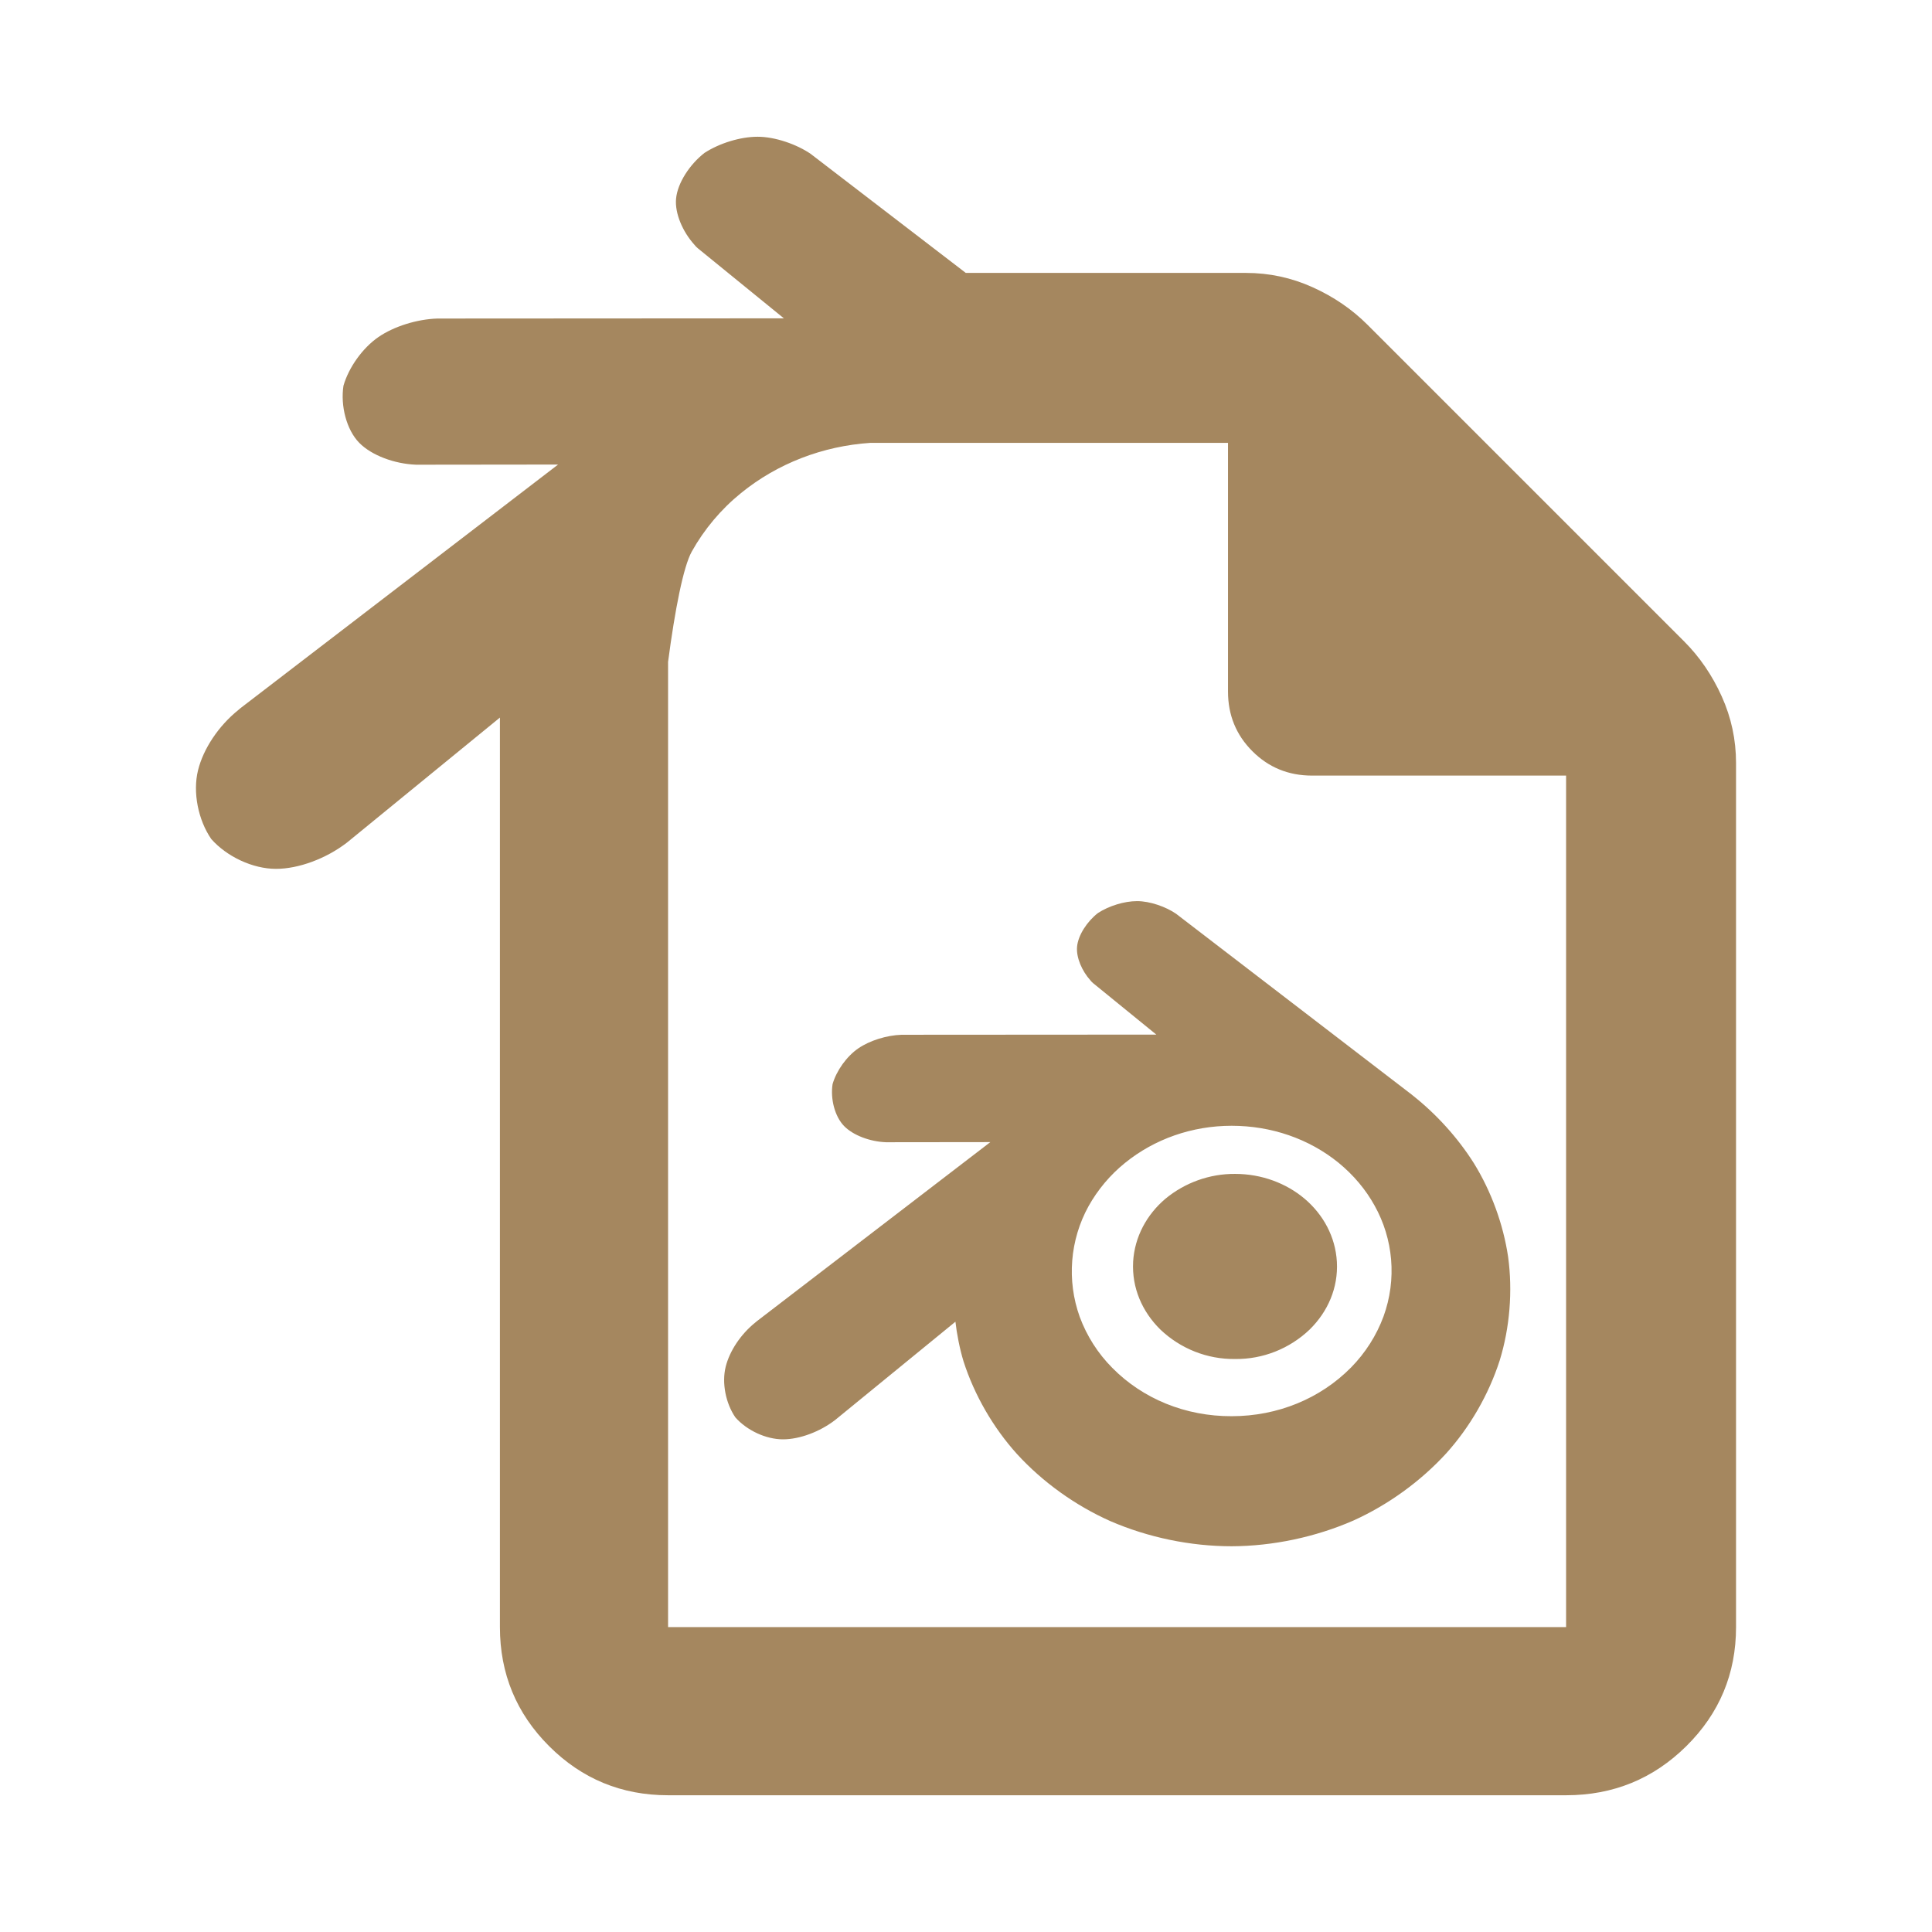 <?xml version="1.0" encoding="utf-8"?>
<svg xmlns="http://www.w3.org/2000/svg" height="48" viewBox="0 -960 960 960" width="48">
  <path fill="rgb(165, 135, 95)" d="M 414.98 -254.41 C 407.344 -248.53 397.296 -244.8 389.051 -244.8 C 380.595 -244.8 371.097 -249.25 365.401 -255.71 C 360.599 -262.71 358.601 -272.8 360.574 -280.81 C 362.497 -288.63 368.027 -297 375.306 -302.85 L 376.165 -303.57 L 492.095 -392.49 L 440.246 -392.43 C 432.33 -392.72 423.947 -395.85 419.447 -400.45 C 414.787 -405.21 412.575 -413.98 413.695 -421.28 C 415.61 -427.96 420.677 -435.08 426.466 -439.06 C 432.163 -442.98 440.581 -445.58 447.978 -445.83 L 448.174 -445.83 L 574.574 -445.91 L 543.175 -471.46 C 542.675 -471.87 542.234 -472.33 541.855 -472.82 C 537.598 -477.54 534.706 -484.25 535.186 -489.57 C 535.703 -495.31 540.175 -502.15 545.592 -506.34 C 551.044 -509.88 558.658 -512.22 564.965 -512.24 C 571.312 -512.25 579.322 -509.47 584.495 -505.89 L 584.615 -505.78 L 701.55 -416.04 C 701.738 -415.89 701.918 -415.74 702.089 -415.59 C 713.85 -406.28 724.396 -394.62 732.358 -382.01 C 740.996 -368.05 746.978 -351.65 749.373 -335.48 C 751.693 -318.49 750.214 -300.26 745.169 -283.93 C 739.752 -267.13 730.411 -250.9 718.59 -237.8 C 705.817 -223.86 689.648 -212.18 672.39 -204.4 C 653.63 -196.23 632.557 -191.76 612.05 -191.67 C 591.545 -191.66 570.438 -196.05 551.626 -204.21 C 534.371 -211.91 518.185 -223.48 505.394 -237.44 C 493.562 -250.53 484.203 -266.7 478.788 -283.5 C 476.868 -289.73 475.384 -297.51 474.749 -303.25 L 414.98 -254.41 Z M 671.317 -280.49 C 678.464 -287.78 683.976 -296.4 687.491 -305.94 C 690.773 -315.02 692.049 -324.64 691.223 -334.26 C 690.414 -343.61 687.635 -352.69 683.068 -360.87 C 678.663 -368.87 672.567 -376.15 665.069 -382.27 C 650.342 -394.22 631.605 -400.61 611.987 -400.61 C 592.378 -400.61 573.65 -394.05 558.933 -382.09 C 551.605 -376.15 545.491 -368.87 540.915 -360.69 C 531.619 -343.88 530.01 -323.74 536.51 -305.66 C 540.026 -296.14 545.537 -287.51 552.693 -280.31 C 567.851 -264.94 589.052 -256.22 612.014 -256.3 C 634.968 -256.3 656.15 -265.12 671.308 -280.49 L 671.317 -280.49 Z M 563.042 -333 C 563.761 -345.5 569.883 -356.55 579.126 -364.38 C 588.836 -372.38 601.081 -376.78 613.687 -376.7 C 626.966 -376.7 639.166 -372.02 648.229 -364.38 C 657.48 -356.55 663.585 -345.5 664.287 -333 C 664.997 -320.14 659.836 -308.28 650.773 -299.37 C 640.793 -289.84 627.488 -284.54 613.687 -284.72 C 599.877 -284.54 586.553 -289.84 576.563 -299.37 C 567.51 -308.28 562.349 -320.14 563.05 -333 L 563.042 -333 Z M 172.408 -541.33 C 162.022 -533.33 148.353 -528.27 137.136 -528.27 C 125.634 -528.27 112.714 -534.31 104.966 -543.1 C 98.432 -552.61 95.715 -566.36 98.399 -577.25 C 101.015 -587.88 108.537 -599.25 118.439 -607.22 L 119.607 -608.21 L 277.309 -729.17 L 206.779 -729.09 C 196.01 -729.49 184.605 -733.73 178.485 -739.99 C 172.145 -746.47 169.137 -758.39 170.661 -768.32 C 173.265 -777.41 180.157 -787.09 188.033 -792.52 C 195.782 -797.85 207.233 -801.39 217.296 -801.72 L 217.562 -801.72 L 389.506 -801.82 L 346.793 -836.59 C 346.112 -837.15 345.513 -837.76 344.998 -838.44 C 339.208 -844.86 335.273 -853.99 335.926 -861.22 C 336.629 -869.03 342.713 -878.33 350.081 -884.04 C 357.498 -888.84 367.855 -892.05 376.435 -892.05 C 385.069 -892.08 395.966 -888.29 403.002 -883.42 L 403.165 -883.27 L 479.891 -824.39 L 619.073 -824.39 C 630.664 -824.39 641.711 -822.02 652.211 -817.28 C 662.711 -812.54 671.814 -806.32 679.518 -798.61 L 836.851 -641.28 C 844.554 -633.58 850.777 -624.47 855.517 -613.97 C 860.258 -603.47 862.628 -592.43 862.628 -580.84 L 862.628 -151.51 C 862.628 -128.37 854.4 -108.65 837.944 -92.368 C 821.488 -76.09 801.568 -67.95 778.184 -67.95 L 331.963 -67.95 C 308.823 -67.95 289.113 -76.09 272.835 -92.368 C 256.55 -108.65 248.408 -128.37 248.408 -151.51 L 248.408 -603.44 L 172.408 -541.33 Z M 368.23 -715.02 C 358.262 -706.94 349.944 -697.04 343.72 -685.9 C 339.564 -678.39 335.386 -657.14 331.963 -631.13 L 331.963 -151.51 L 778.184 -151.51 L 778.184 -574.61 L 651.962 -574.61 C 640.258 -574.61 630.371 -578.65 622.3 -586.73 C 614.223 -594.8 610.185 -604.69 610.185 -616.39 L 610.185 -739.95 L 432.564 -739.95 C 408.765 -738.38 386.279 -729.68 368.23 -715.02 Z" fill-rule="nonzero" style=""/>
</svg>